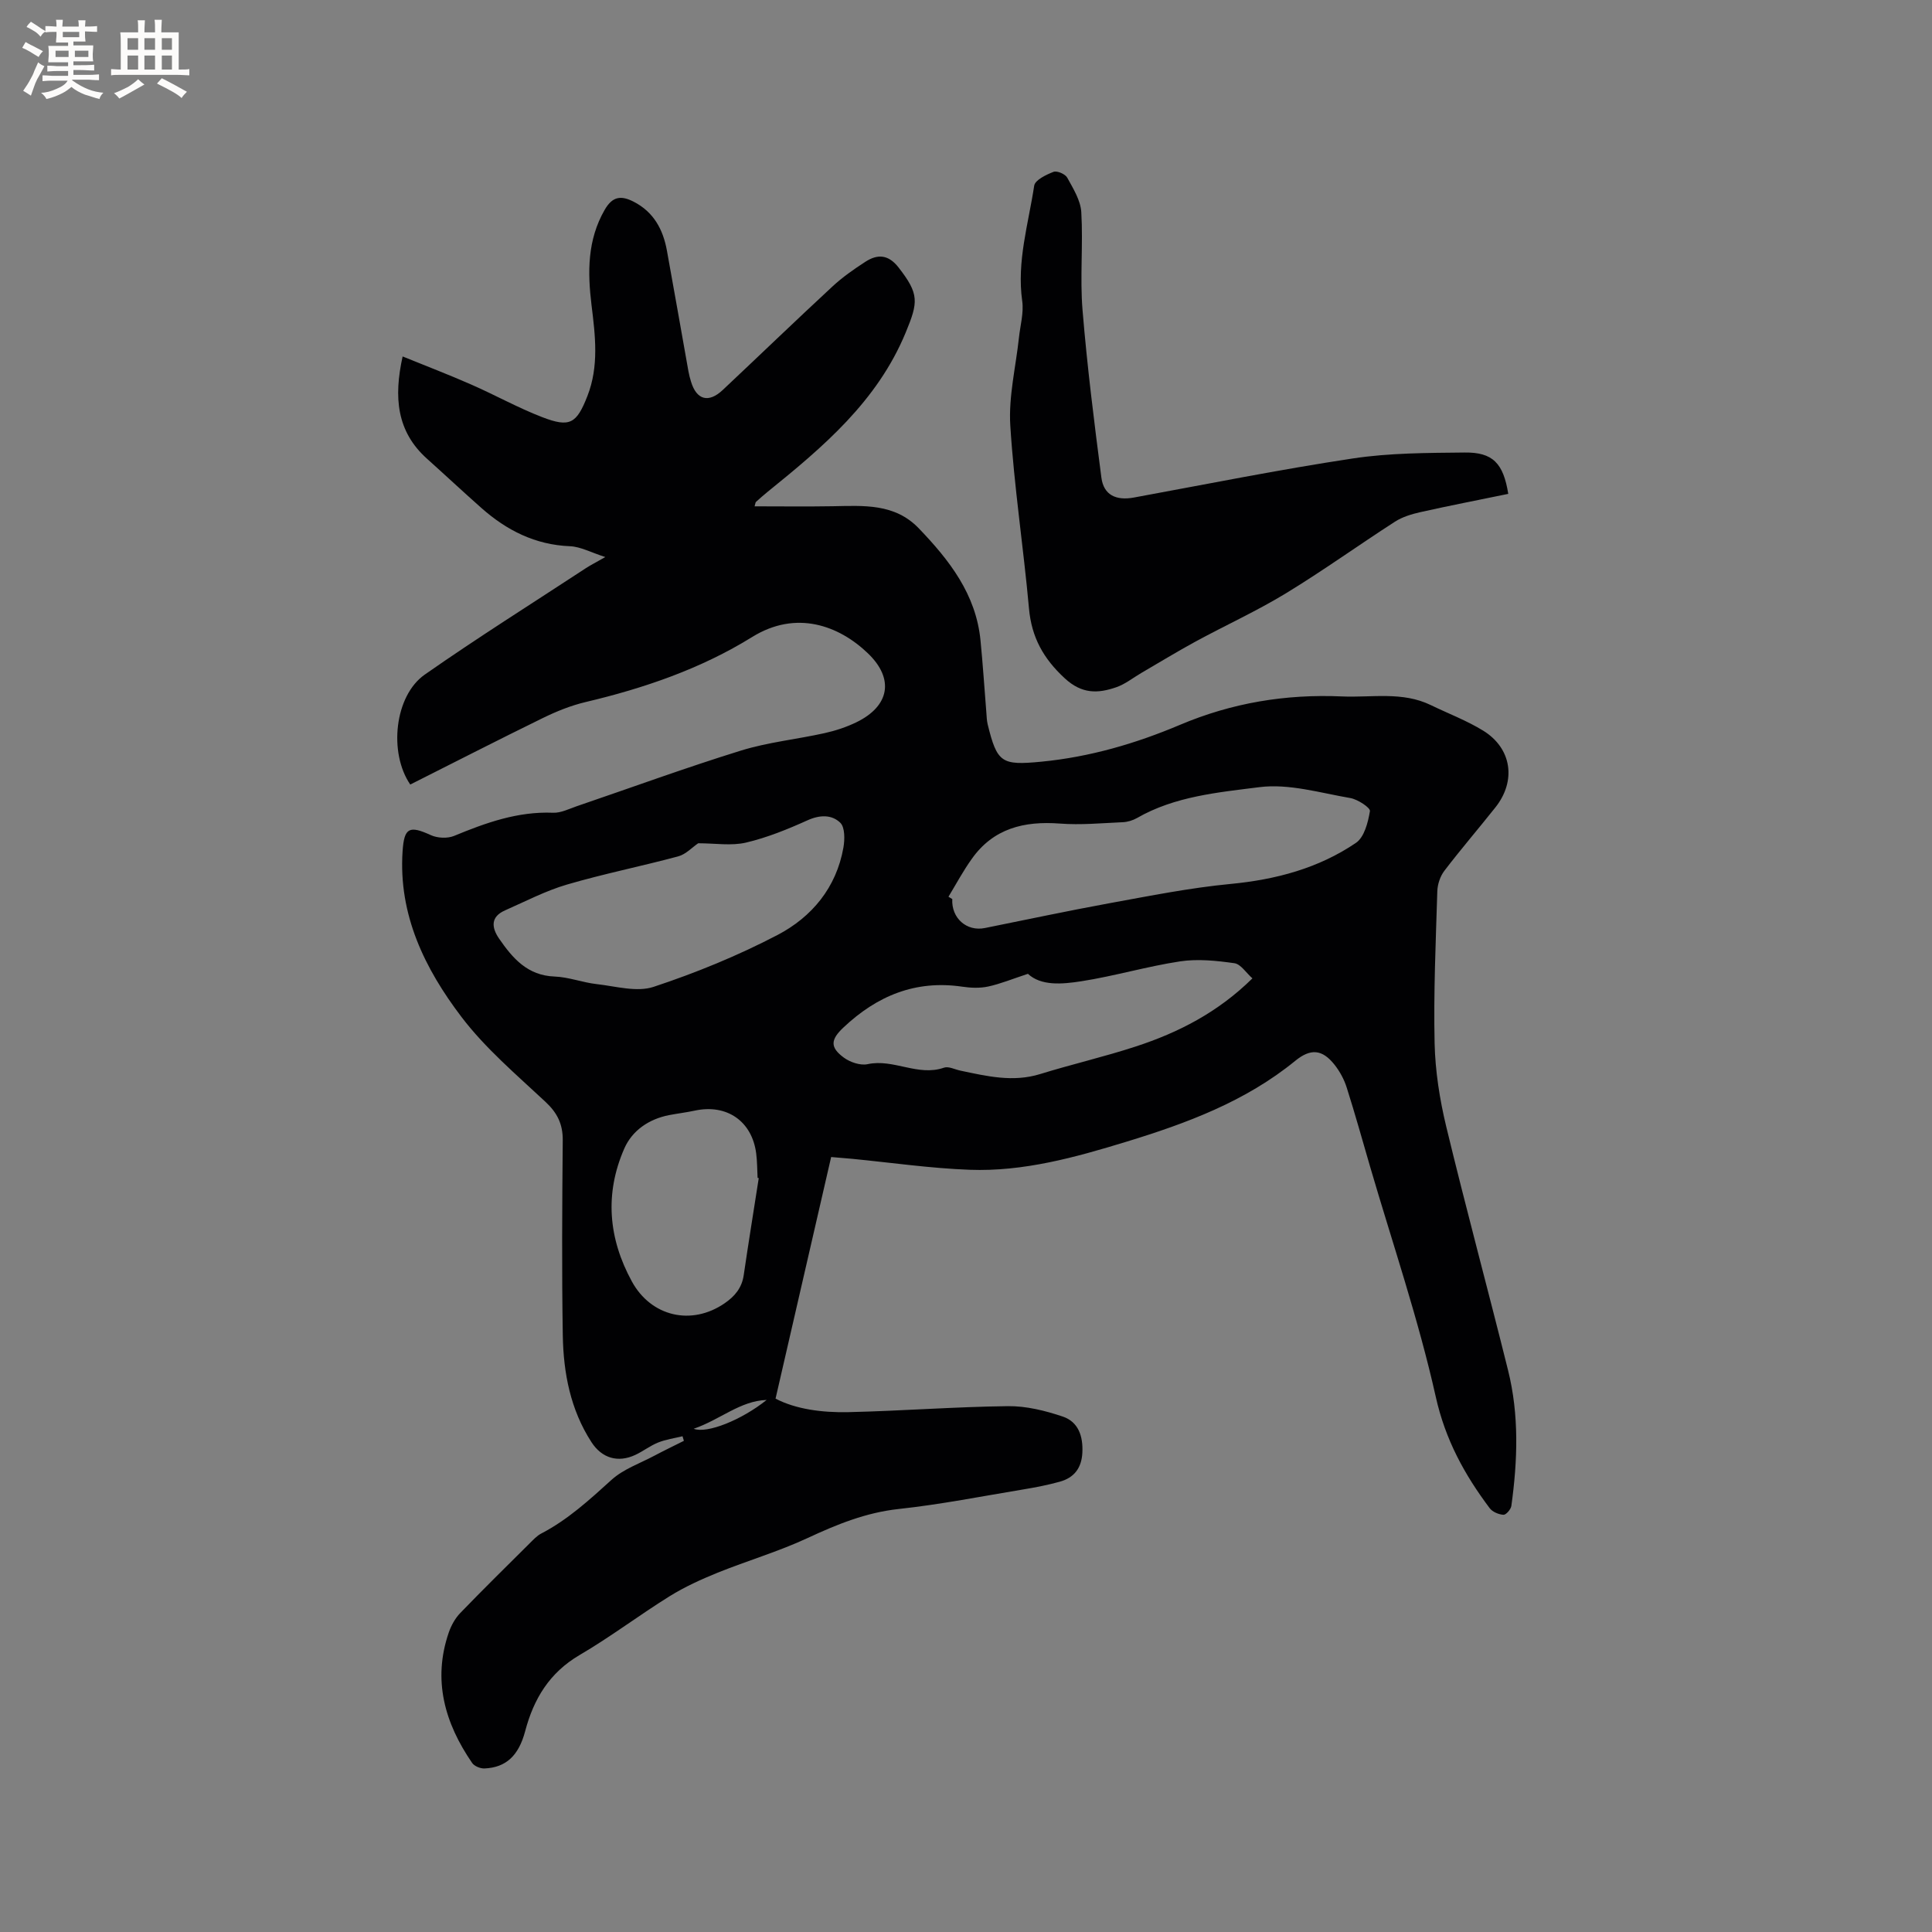 <svg enable-background="new 0 0 400 400" viewBox="0 0 400 400" xmlns="http://www.w3.org/2000/svg"><rect x="0" y="0" width="400" height="400" fill="#808080" stroke="none"/><path d="m156.23 104.83c5.47 0 10.82.07 16.17-.02 6.38-.11 12.82-.63 17.82 4.57 6.33 6.59 11.84 13.64 12.78 23.18.49 4.96.81 9.93 1.21 14.9.07.84.08 1.7.28 2.52 1.96 7.97 2.87 8.51 11.1 7.72 10.01-.97 19.52-3.74 28.74-7.64 10.73-4.54 21.86-6.39 33.51-5.87 6.19.27 12.49-1.08 18.41 1.8 3.61 1.75 7.42 3.19 10.82 5.28 5.94 3.66 6.9 10.4 2.54 15.89-3.49 4.4-7.16 8.66-10.57 13.13-.87 1.14-1.42 2.8-1.46 4.25-.32 10.48-.79 20.97-.56 31.44.13 5.77 1.05 11.62 2.4 17.24 4.07 16.86 8.61 33.61 12.8 50.45 2.32 9.28 1.99 18.71.69 28.11-.1.72-1.11 1.87-1.63 1.84-.99-.06-2.27-.59-2.85-1.36-5.22-6.95-9.19-14.18-11.17-23.07-3.59-16.07-8.95-31.75-13.58-47.59-1.6-5.49-3.13-11-4.86-16.44-.53-1.68-1.43-3.34-2.52-4.72-2.56-3.23-4.97-3.39-8.13-.81-10.32 8.43-22.52 12.95-35.02 16.77-10.56 3.23-21.25 6.2-32.39 5.79-8.13-.3-16.23-1.48-24.35-2.27-1.35-.13-2.7-.23-4.33-.37-3.83 16.65-7.62 33.09-11.51 50.02 4.13 2.17 9.59 2.92 15.07 2.8 11.02-.25 22.02-1.11 33.03-1.24 3.79-.05 7.72.93 11.35 2.15 3.25 1.09 4.25 4.08 4.07 7.51-.17 3.18-1.72 5.16-4.67 5.98-2.42.67-4.91 1.16-7.39 1.57-8.64 1.43-17.26 3.14-25.96 4.08-6.8.74-12.8 3.19-18.88 6.02-6.02 2.8-12.47 4.69-18.64 7.18-3.4 1.38-6.8 2.93-9.91 4.86-6.3 3.92-12.24 8.43-18.63 12.17-6.25 3.66-9.51 9.07-11.28 15.77-1.35 5.1-3.98 7.52-8.41 7.72-.86.04-2.11-.47-2.57-1.14-5.67-8.26-8.23-17.16-4.83-27.03.5-1.44 1.31-2.91 2.36-4 4.71-4.88 9.55-9.64 14.37-14.43.75-.74 1.5-1.57 2.41-2.04 5.52-2.87 10.01-7 14.58-11.14 2.44-2.2 5.82-3.37 8.8-4.95 2.03-1.08 4.1-2.07 6.15-3.1-.09-.32-.19-.63-.28-.95-1.68.41-3.43.65-5.03 1.29-1.66.66-3.11 1.81-4.74 2.57-3.58 1.68-6.92.7-9.08-2.63-4.36-6.73-5.81-14.33-5.94-22.12-.22-13.46-.13-26.92-.01-40.38.03-3.34-1.12-5.68-3.58-7.97-6.03-5.64-12.45-11.07-17.4-17.59-7.57-9.96-13.06-21.11-12.18-34.28.33-4.91 1.38-5.39 5.86-3.34 1.36.62 3.42.72 4.79.16 6.6-2.73 13.2-5.1 20.52-4.8 1.6.06 3.27-.79 4.86-1.34 11.32-3.86 22.57-7.98 33.99-11.52 5.61-1.74 11.57-2.34 17.34-3.62 2.25-.5 4.51-1.24 6.59-2.25 6.84-3.32 7.93-8.95 2.41-14.26-6.01-5.78-14.86-9.06-24.01-3.38-10.58 6.56-22.32 10.58-34.45 13.45-3.05.72-6.04 1.93-8.86 3.31-9.21 4.5-18.32 9.18-27.45 13.77-4.51-6.6-3.25-18.39 3-22.76 10.93-7.64 22.23-14.74 33.38-22.05.97-.63 2.01-1.15 4-2.29-2.97-.95-5.12-2.15-7.32-2.24-7.18-.29-13.07-3.27-18.3-7.89-3.81-3.37-7.52-6.84-11.31-10.24-6.27-5.63-6.9-12.71-5.03-21.16 4.76 1.94 9.54 3.76 14.21 5.82 4.94 2.16 9.68 4.82 14.7 6.75 5.7 2.19 7.1 1.36 9.34-4.36 2.42-6.17 1.64-12.5.86-18.83-.83-6.81-.89-13.49 2.74-19.77 1.62-2.8 3.41-2.96 5.96-1.66 4.15 2.12 6.1 5.73 6.9 10.09 1.52 8.33 2.97 16.68 4.46 25.02.13.73.32 1.45.54 2.16 1.15 3.8 3.64 4.48 6.58 1.71 7.57-7.12 15.05-14.33 22.68-21.4 2.08-1.93 4.45-3.59 6.85-5.14 2.52-1.63 4.76-1.51 6.86 1.19 4.28 5.5 4.1 7.13 1.47 13.48-5.9 14.26-17.11 23.69-28.6 32.98-.82.67-1.62 1.37-2.4 2.08-.11.11-.11.34-.28.91zm-11.68 69.76c-1.26.86-2.56 2.29-4.13 2.71-7.65 2.06-15.44 3.61-23.04 5.84-4.41 1.29-8.57 3.47-12.81 5.34-3.02 1.33-2.83 3.53-1.24 5.85 2.81 4.07 5.87 7.64 11.48 7.85 2.93.11 5.8 1.24 8.73 1.57 3.93.44 8.29 1.72 11.77.57 8.79-2.91 17.47-6.46 25.68-10.75 7.09-3.71 12.17-9.8 13.63-18.09.29-1.68.33-4.17-.64-5.13-1.74-1.7-4.2-1.68-6.76-.53-4.12 1.86-8.39 3.6-12.77 4.63-3.05.71-6.38.14-9.9.14zm51.82 11.07c.26.16.53.32.79.48-.22 3.93 2.96 6.76 6.74 6 8.62-1.73 17.21-3.57 25.86-5.15 8.31-1.51 16.63-3.18 25.03-3.98 9.38-.9 18.18-3.24 25.94-8.5 1.73-1.17 2.51-4.24 2.9-6.58.11-.69-2.51-2.43-4.05-2.7-6.25-1.07-12.72-3.03-18.81-2.26-8.57 1.09-17.52 1.88-25.36 6.39-.88.5-1.97.83-2.97.87-4.34.19-8.71.61-13.01.28-7.41-.56-13.79 1-18.26 7.35-1.78 2.49-3.22 5.19-4.8 7.8zm16.45 15.96c-3.26 1.07-5.69 2.08-8.23 2.63-1.72.37-3.62.29-5.38.03-9.67-1.42-17.64 1.9-24.57 8.44-2.65 2.49-2.87 4.09.07 6.25 1.31.96 3.43 1.68 4.94 1.35 5.37-1.16 10.41 2.61 15.79.73.94-.33 2.25.37 3.39.61 5.47 1.15 10.88 2.46 16.53.71 6.56-2.03 13.27-3.57 19.8-5.71 8.81-2.88 16.97-7.04 24.14-14.1-1.32-1.16-2.42-2.96-3.74-3.14-3.7-.52-7.57-.93-11.22-.38-6.87 1.04-13.6 3.05-20.47 4.12-4.01.62-8.32.99-11.05-1.54zm-55.73 42.3c-.08-.02-.16-.04-.24-.06-.09-1.69-.07-3.39-.29-5.06-.86-6.68-6.09-10.28-12.7-8.86-1.76.38-3.55.59-5.32.93-4.22.82-7.67 3.21-9.3 6.95-4.06 9.3-3.31 18.54 1.58 27.49 3.96 7.25 12.32 9.26 19.22 4.51 2.09-1.44 3.56-3.18 3.94-5.82.98-6.7 2.07-13.39 3.11-20.08zm-13.47 51.89c2.75 1.06 9.92-1.81 15.11-5.97-5.52.2-9.62 4.09-15.11 5.97z" fill="#010103"/><path d="m312.27 102.25c-6.2 1.28-12.21 2.44-18.18 3.78-1.82.41-3.73.98-5.28 1.98-7.56 4.87-14.88 10.14-22.56 14.82-6.03 3.67-12.49 6.61-18.71 9.99-3.8 2.06-7.49 4.33-11.23 6.5-1.73 1.01-3.35 2.33-5.21 2.97-3.79 1.31-7.1 1.43-10.66-1.86-4.43-4.09-6.86-8.48-7.4-14.45-1.14-12.64-3.08-25.23-3.87-37.89-.37-6.02 1.15-12.17 1.8-18.25.27-2.5 1.01-5.08.67-7.5-1.16-8.2 1.28-15.99 2.48-23.9.18-1.17 2.47-2.27 4-2.86.72-.28 2.42.45 2.83 1.19 1.24 2.26 2.77 4.7 2.92 7.15.4 6.75-.3 13.57.26 20.3.95 11.58 2.4 23.13 3.9 34.66.47 3.61 3.03 4.81 6.73 4.13 15.09-2.77 30.15-5.8 45.32-8.09 7.6-1.15 15.41-1.15 23.13-1.23 5.86-.08 8.04 2.21 9.06 8.56z" fill="#010103"/><g fill="#fcfbfa"><path d="m6.8 9.5c.6.3 1.3.7 2.1 1.1-.4.4-.7.8-.9 1.2-.7-.4-1.3-.8-1.8-1.1s-1.1-.6-1.6-.8c.2-.4.5-.8.7-1.2.4.2.8.5 1.5.8zm.9 6.9c-.3.6-.5 1.1-.7 1.7s-.4 1.1-.6 1.7c-.6-.4-1.1-.7-1.6-1 .7-1 1.2-1.8 1.5-2.4.3-.5.6-1.1.8-1.7.3-.6.5-1.2.8-1.8.3.3.8.6 1.3.8-.7 1.3-1.2 2.2-1.5 2.7zm.1-11c.4.3 1 .7 1.7 1.1-.5.2-.8.6-1.1 1.1-.5-.6-1-1-1.4-1.2s-.9-.6-1.5-.8c.2-.4.5-.7.9-1.1.5.3.9.6 1.4.9zm10.5 13.1c1 .4 2 .6 3.1.7-.4.4-.7.8-.8 1.3-.9-.2-1.9-.6-3-.9-1-.4-2-.9-2.8-1.6-.5.4-1.1.9-1.9 1.3s-1.9.9-3.3 1.2c-.1-.3-.5-.8-1.1-1.3 1 0 2.1-.3 3.2-.8 1.2-.5 1.9-1 2.3-1.7h-3.2c-.4 0-1 0-2 .1v-1.2c1 0 1.7.1 2 .1h3.3v-1h-2.3c-.2 0-.9 0-2 .1v-1.2c1.2 0 1.9.1 2 .1h2.3v-.8h-4.1c0-.7.1-1.2.1-1.6 0-.5 0-1.1-.1-1.8h4.1v-.7h-2.5c0-.6.1-1.1.1-1.6v-.6h-.5c-.4 0-1 0-1.8.1v-1.3c1.2 0 1.9.1 2.1.1h.2c0-.3 0-.8-.1-1.4h1.4c0 .6-.1 1-.1 1.4h3.4c0-.4 0-.8-.1-1.3h1.5c0 .4-.1.9-.1 1.3.7 0 1.5 0 2.5-.1v1.2c-1 0-1.8-.1-2.5-.1v.6c0 .3 0 .8.1 1.5h-2.5v.8h4.1c0 .7-.1 1.3-.1 1.8s0 1 .1 1.5h-4.1v.8h1.4c.8 0 1.8 0 2.9-.1v1.2c-1 0-1.9-.1-2.8-.1h-1.5v1h3.2c.3 0 1 0 2.1-.1v1.2c-1.1 0-1.8-.1-2.1-.1h-3.4l-.1.1c1.4 1 2.4 1.5 3.4 1.9zm-4.1-6.7v-1.3h-2.7v1.3zm2.2-4.1v-1.1h-3.4v1.1zm1.9 4.1v-1.3h-2.8v1.3z"/><path d="m37 6.7v2.3 5.4c1 0 1.8 0 2.2-.1v1.3c-.6 0-1.5-.1-2.5-.1h-11.9c-.7 0-1.3 0-1.8.1v-1.3c.5 0 1.1.1 2 .1v-5.2c0-1 0-1.8-.1-2.5h3.7c0-1.3 0-2.1-.1-2.5h1.5c0 .4-.1 1.3-.1 2.5h2.2c0-1.2 0-2.1-.1-2.6h1.5c0 .4-.1 1.3-.1 2.6zm-12.3 13.7c-.3-.4-.7-.8-1.1-1.1 1.1-.4 2.1-.9 2.9-1.3.8-.5 1.5-1 2.1-1.6.4.4.9.8 1.3 1.1-2.5 1.4-4.2 2.4-5.2 2.9zm3.9-10.1v-2.4h-2.2v2.4zm0 4.1v-2.9h-2.2v2.9zm3.5-4.1v-2.4h-2.2v2.4zm0 4.1v-2.9h-2.2v2.9zm.4 2.9 1-1.1c.6.3 1.4.7 2.5 1.3s2 1.1 2.7 1.5c-.4.4-.8.8-1.1 1.3-.8-.8-2.5-1.7-5.1-3zm3.1-7v-2.4h-2.1v2.4zm0 4.1v-2.9h-2.1v2.9z"/></g></svg>